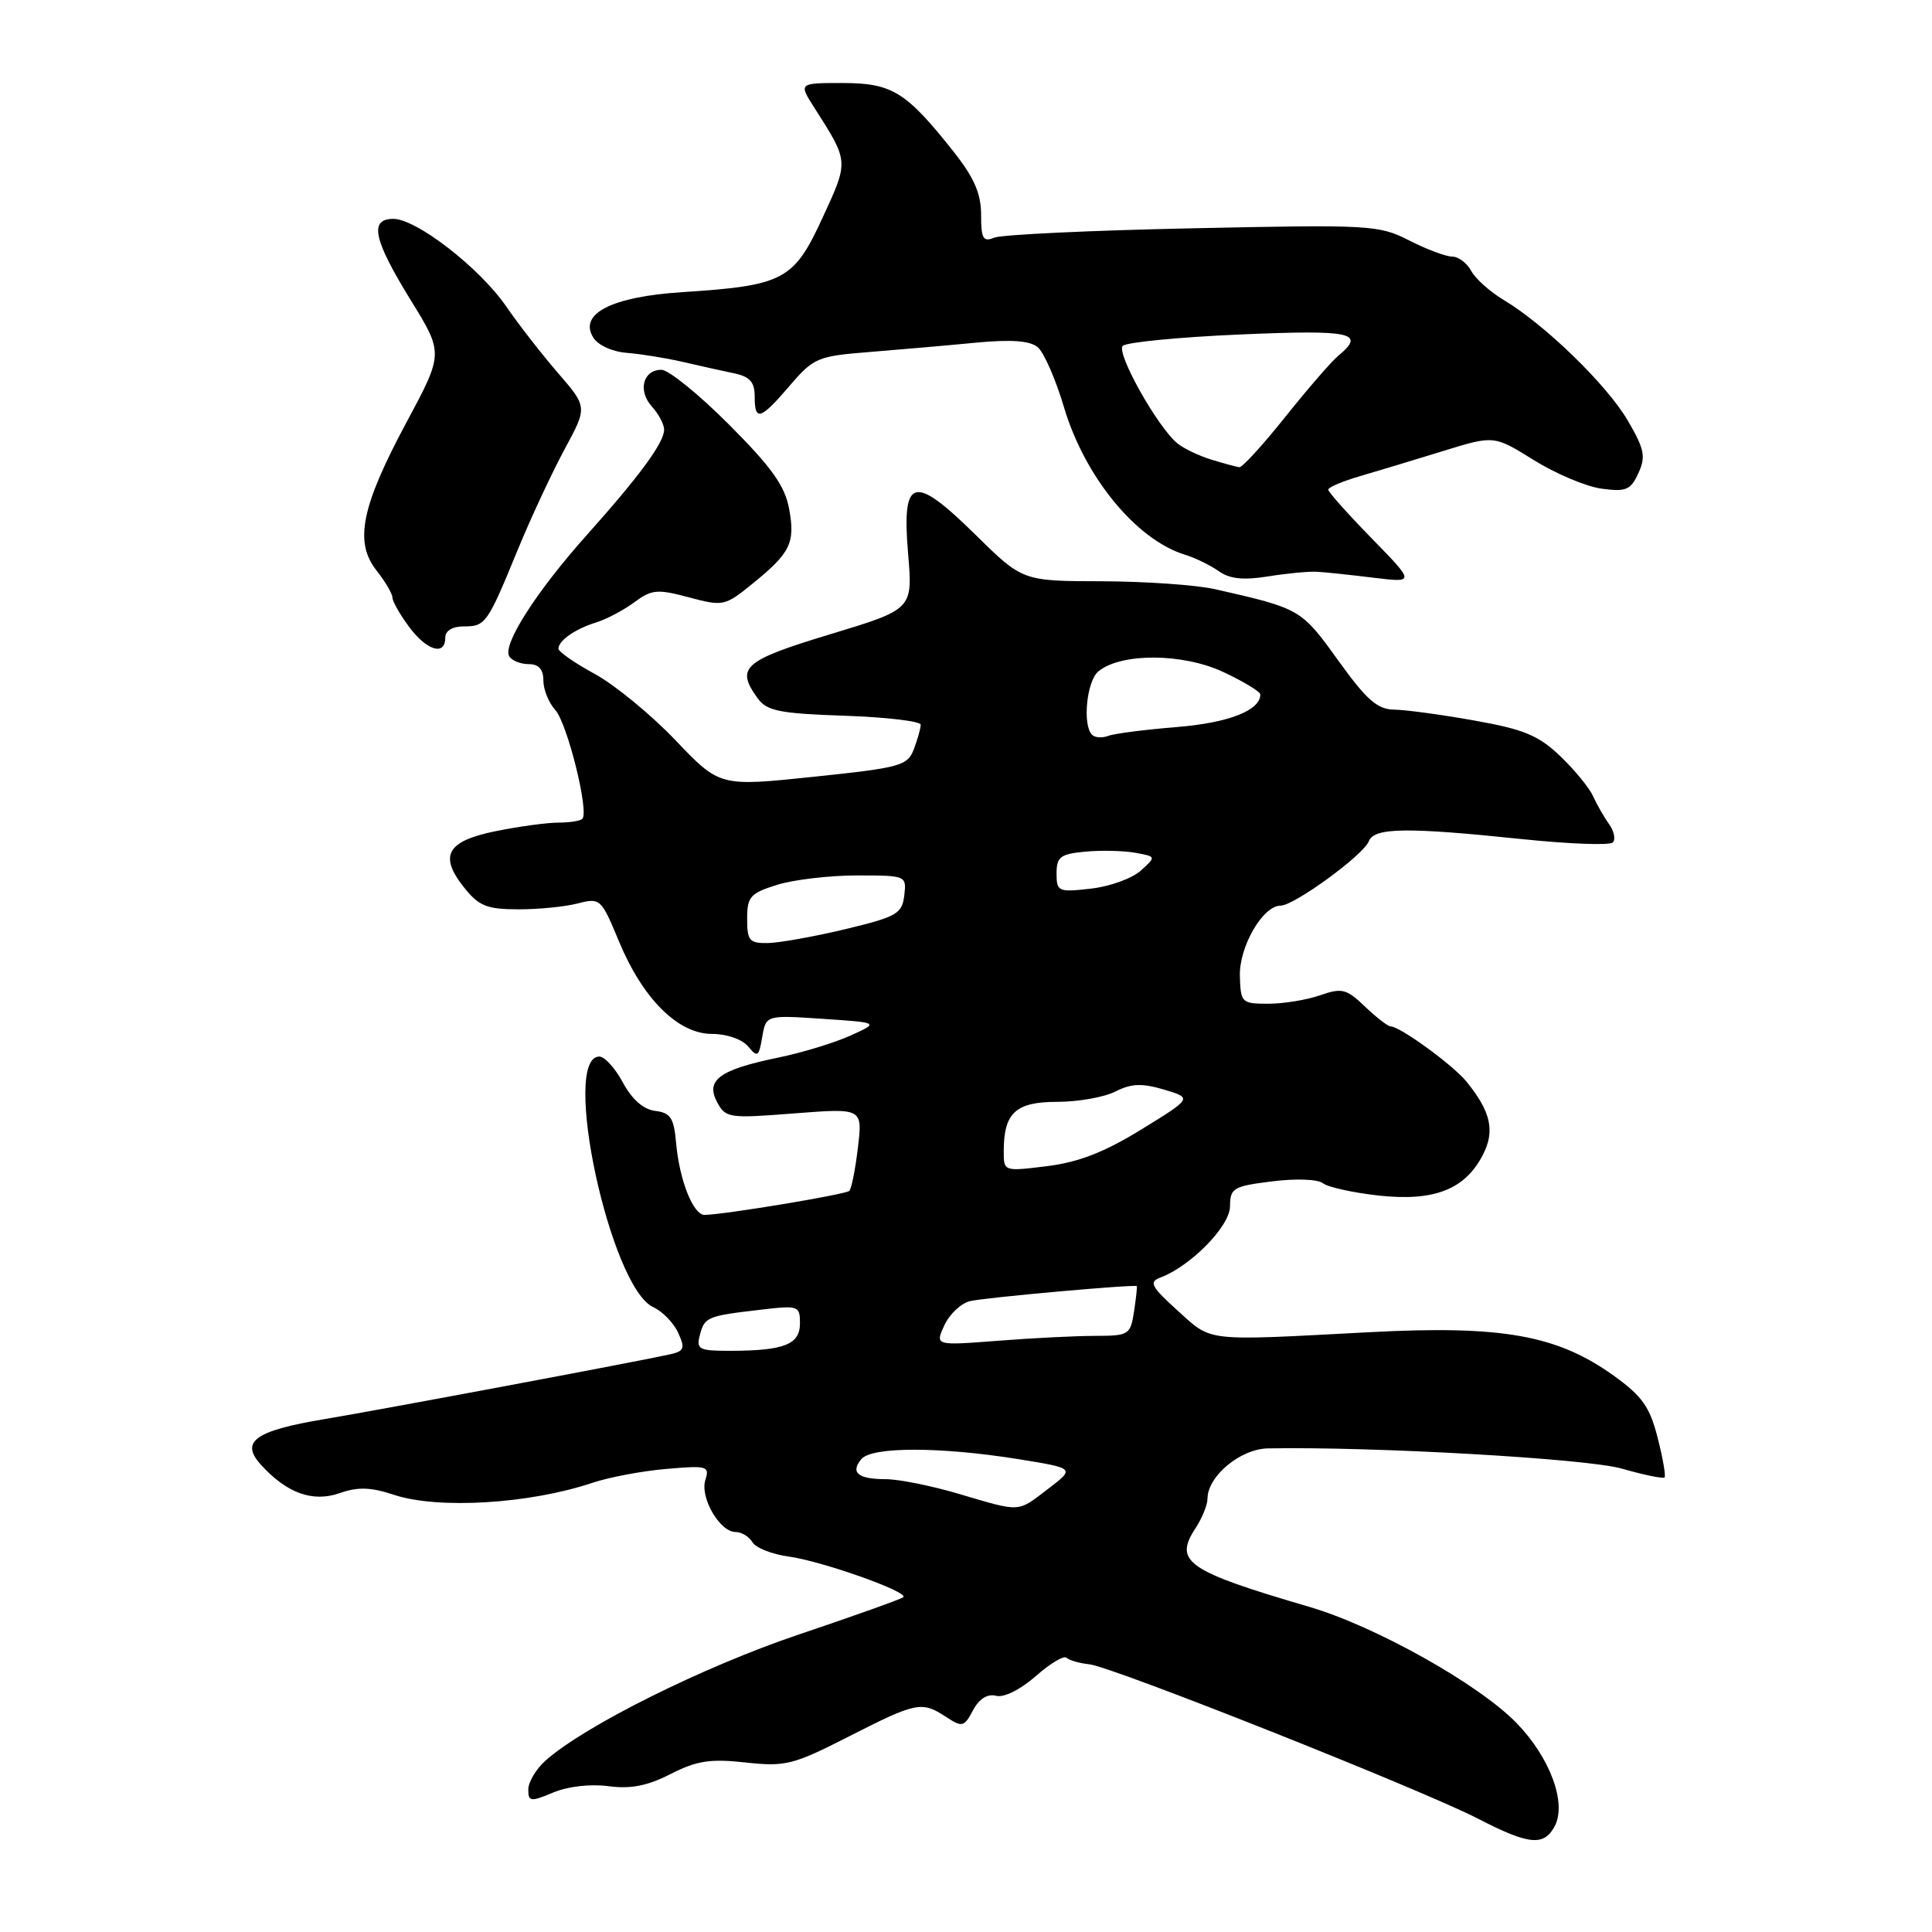 <?xml version="1.0" encoding="UTF-8" standalone="no"?>
<!DOCTYPE svg PUBLIC "-//W3C//DTD SVG 1.1//EN" "http://www.w3.org/Graphics/SVG/1.1/DTD/svg11.dtd" >
<svg xmlns="http://www.w3.org/2000/svg" xmlns:xlink="http://www.w3.org/1999/xlink" version="1.1" viewBox="0 0 256 256">
 <g >
 <path fill="currentColor"
d=" M 206.00 241.99 C 207.63 238.95 205.40 232.89 200.96 228.32 C 195.97 223.17 182.24 215.48 173.50 212.92 C 157.31 208.18 155.50 206.94 158.39 202.53 C 159.28 201.18 160.00 199.40 160.00 198.59 C 160.00 195.61 164.34 191.99 168.00 191.92 C 181.92 191.66 210.22 193.27 214.86 194.59 C 217.80 195.43 220.37 195.96 220.56 195.77 C 220.75 195.59 220.34 193.21 219.64 190.49 C 218.61 186.42 217.58 184.98 213.85 182.30 C 206.33 176.90 199.05 175.60 181.50 176.52 C 159.37 177.69 160.67 177.84 156.04 173.66 C 152.55 170.50 152.21 169.86 153.72 169.30 C 157.76 167.79 162.96 162.49 162.98 159.87 C 163.00 157.42 163.40 157.18 168.55 156.54 C 171.70 156.14 174.62 156.25 175.30 156.79 C 175.96 157.31 179.30 158.04 182.71 158.42 C 190.04 159.21 194.11 157.62 196.48 153.04 C 198.13 149.86 197.55 147.29 194.30 143.30 C 192.50 141.10 185.49 136.00 184.26 136.00 C 183.90 136.00 182.38 134.82 180.87 133.38 C 178.41 131.02 177.82 130.87 174.92 131.88 C 173.15 132.50 170.06 133.00 168.05 133.00 C 164.53 133.00 164.39 132.87 164.29 129.33 C 164.18 125.45 167.33 120.00 169.69 120.00 C 171.48 120.00 180.67 113.30 181.37 111.48 C 182.07 109.65 186.35 109.59 201.62 111.18 C 207.86 111.83 213.30 112.04 213.70 111.63 C 214.10 111.23 213.88 110.14 213.21 109.20 C 212.54 108.27 211.59 106.60 211.09 105.50 C 210.60 104.40 208.64 102.01 206.74 100.19 C 203.87 97.45 201.94 96.64 195.39 95.48 C 191.05 94.70 186.26 94.05 184.74 94.03 C 182.52 94.01 181.09 92.76 177.30 87.49 C 172.42 80.70 172.30 80.63 161.00 78.07 C 158.53 77.51 151.77 77.04 146.00 77.02 C 135.50 77.00 135.50 77.00 129.28 70.88 C 121.01 62.74 119.47 63.17 120.33 73.39 C 120.95 80.73 120.95 80.73 109.98 84.05 C 98.47 87.54 97.43 88.46 100.42 92.56 C 101.63 94.21 103.33 94.55 111.92 94.84 C 117.46 95.03 122.00 95.57 122.00 96.03 C 122.00 96.49 121.59 97.94 121.10 99.25 C 120.25 101.47 119.37 101.72 107.78 102.93 C 95.36 104.23 95.36 104.23 89.49 98.07 C 86.26 94.69 81.45 90.74 78.81 89.30 C 76.16 87.86 74.00 86.36 74.00 85.96 C 74.00 84.88 76.21 83.34 78.98 82.48 C 80.35 82.06 82.62 80.86 84.04 79.81 C 86.36 78.10 87.09 78.03 91.28 79.15 C 95.80 80.36 96.05 80.31 99.64 77.40 C 104.74 73.28 105.40 71.94 104.56 67.41 C 103.99 64.36 102.24 61.91 96.59 56.25 C 92.61 52.26 88.59 49.00 87.65 49.00 C 85.20 49.00 84.48 51.77 86.38 53.87 C 87.27 54.85 88.00 56.23 88.00 56.92 C 88.00 58.65 84.79 63.02 77.75 70.90 C 71.05 78.40 66.54 85.45 67.48 86.97 C 67.83 87.54 68.99 88.00 70.06 88.00 C 71.38 88.00 72.00 88.69 72.00 90.17 C 72.00 91.37 72.71 93.13 73.58 94.08 C 75.17 95.84 78.09 107.58 77.16 108.50 C 76.89 108.78 75.47 109.00 74.00 109.00 C 72.53 109.00 68.82 109.50 65.75 110.12 C 59.19 111.44 58.11 113.36 61.52 117.63 C 63.46 120.06 64.52 120.48 68.65 120.49 C 71.32 120.50 74.87 120.15 76.55 119.71 C 79.53 118.95 79.66 119.06 81.99 124.68 C 85.16 132.34 89.84 137.00 94.34 137.00 C 96.31 137.00 98.34 137.71 99.13 138.66 C 100.37 140.16 100.55 140.04 101.00 137.41 C 101.50 134.50 101.50 134.50 109.00 135.00 C 116.50 135.50 116.50 135.50 112.69 137.22 C 110.60 138.17 106.27 139.49 103.06 140.15 C 95.34 141.74 93.46 143.12 95.02 146.04 C 96.15 148.15 96.59 148.21 105.25 147.53 C 114.30 146.83 114.30 146.83 113.68 152.05 C 113.34 154.92 112.83 157.51 112.54 157.80 C 112.06 158.27 96.08 160.93 93.37 160.98 C 91.86 161.01 90.03 156.39 89.59 151.48 C 89.30 148.14 88.86 147.45 86.82 147.20 C 85.26 147.01 83.75 145.69 82.54 143.45 C 81.52 141.55 80.12 140.00 79.42 140.00 C 74.27 140.00 80.85 170.61 86.57 173.21 C 87.78 173.77 89.27 175.29 89.86 176.60 C 90.81 178.68 90.67 179.04 88.72 179.47 C 84.45 180.42 50.43 186.80 43.00 188.04 C 33.79 189.58 31.79 191.01 34.56 194.07 C 37.99 197.85 41.42 199.10 45.00 197.85 C 47.43 197.00 49.14 197.05 52.23 198.08 C 58.09 200.01 70.19 199.27 78.50 196.48 C 80.70 195.74 85.11 194.91 88.30 194.64 C 93.72 194.17 94.05 194.26 93.46 196.12 C 92.73 198.44 95.38 203.00 97.47 203.00 C 98.26 203.00 99.26 203.61 99.70 204.35 C 100.14 205.10 102.30 205.95 104.50 206.25 C 108.86 206.84 120.41 210.93 119.70 211.63 C 119.46 211.87 113.24 214.09 105.88 216.57 C 93.21 220.83 77.37 228.72 72.25 233.32 C 71.01 234.44 70.00 236.15 70.00 237.12 C 70.00 238.74 70.29 238.78 73.30 237.52 C 75.26 236.70 78.25 236.36 80.63 236.68 C 83.58 237.07 85.78 236.64 88.87 235.06 C 92.34 233.30 94.11 233.02 98.80 233.54 C 104.09 234.11 105.07 233.87 112.50 230.08 C 121.46 225.52 122.13 225.39 125.36 227.50 C 127.50 228.90 127.75 228.84 128.93 226.62 C 129.75 225.09 130.84 224.41 131.98 224.70 C 133.01 224.98 135.18 223.90 137.23 222.11 C 139.14 220.42 140.99 219.32 141.32 219.66 C 141.66 219.99 143.02 220.39 144.36 220.53 C 147.44 220.87 188.44 237.16 195.88 241.00 C 202.59 244.47 204.58 244.66 206.00 241.99 Z  M 59.00 84.50 C 59.00 83.58 59.94 83.00 61.44 83.00 C 64.34 83.00 64.56 82.70 68.62 72.81 C 70.36 68.58 73.15 62.61 74.81 59.53 C 77.84 53.94 77.84 53.94 73.95 49.44 C 71.81 46.97 68.71 42.98 67.05 40.57 C 63.55 35.49 55.18 29.00 52.12 29.00 C 48.89 29.00 49.48 31.74 54.38 39.70 C 58.77 46.81 58.77 46.81 53.90 55.89 C 47.87 67.12 46.92 71.81 49.88 75.58 C 51.05 77.06 52.00 78.68 52.00 79.18 C 52.00 79.67 52.98 81.41 54.19 83.04 C 56.53 86.21 59.00 86.96 59.00 84.50 Z  M 174.50 75.76 C 175.60 75.82 178.97 76.18 182.00 76.55 C 187.50 77.22 187.50 77.22 181.75 71.33 C 178.59 68.09 176.00 65.19 176.00 64.88 C 176.00 64.57 177.91 63.76 180.25 63.08 C 182.59 62.40 187.53 60.90 191.23 59.76 C 197.96 57.68 197.96 57.68 203.23 60.96 C 206.13 62.77 210.17 64.47 212.21 64.75 C 215.47 65.19 216.07 64.93 217.10 62.69 C 218.10 60.49 217.90 59.50 215.66 55.68 C 212.89 50.96 204.67 42.98 199.22 39.73 C 197.42 38.65 195.49 36.92 194.94 35.89 C 194.38 34.85 193.25 34.00 192.42 34.00 C 191.60 34.00 189.04 33.04 186.74 31.87 C 182.71 29.81 181.63 29.75 158.03 30.25 C 144.54 30.53 132.71 31.09 131.75 31.49 C 130.27 32.10 130.00 31.64 130.00 28.46 C 130.00 25.65 129.08 23.55 126.36 20.10 C 120.06 12.15 118.22 11.01 111.66 11.00 C 105.82 11.00 105.82 11.00 107.89 14.25 C 112.51 21.50 112.49 21.27 108.97 28.90 C 105.18 37.14 103.84 37.84 90.42 38.71 C 81.08 39.31 76.66 41.56 78.60 44.71 C 79.24 45.75 81.13 46.61 83.10 46.76 C 84.97 46.91 88.30 47.45 90.50 47.96 C 92.70 48.47 95.74 49.15 97.25 49.46 C 99.36 49.90 100.00 50.62 100.00 52.52 C 100.00 55.88 100.74 55.66 104.64 51.11 C 107.81 47.41 108.32 47.19 115.23 46.64 C 119.23 46.32 125.54 45.77 129.26 45.41 C 133.98 44.96 136.46 45.14 137.50 46.00 C 138.32 46.68 139.89 50.27 140.99 53.98 C 143.74 63.21 150.54 71.50 157.00 73.50 C 158.38 73.92 160.40 74.91 161.50 75.69 C 162.94 76.71 164.75 76.90 168.00 76.38 C 170.47 75.98 173.40 75.70 174.50 75.76 Z  M 127.00 197.93 C 123.42 196.87 119.11 196.01 117.42 196.00 C 113.69 196.00 112.64 195.14 114.13 193.34 C 115.51 191.68 124.58 191.68 134.97 193.35 C 142.45 194.56 142.45 194.56 138.88 197.28 C 134.74 200.44 135.38 200.40 127.00 197.93 Z  M 92.73 176.92 C 93.36 174.51 93.69 174.37 100.75 173.55 C 105.81 172.95 106.00 173.02 106.00 175.35 C 106.00 178.14 103.93 178.97 96.84 178.99 C 92.61 179.00 92.24 178.81 92.73 176.92 Z  M 125.12 175.63 C 125.79 174.16 127.32 172.71 128.51 172.41 C 130.33 171.95 150.23 170.16 150.63 170.42 C 150.70 170.46 150.54 171.96 150.27 173.75 C 149.79 176.88 149.60 177.00 145.14 177.01 C 142.59 177.01 136.77 177.30 132.20 177.66 C 123.90 178.30 123.90 178.30 125.12 175.63 Z  M 133.00 152.55 C 133.00 147.46 134.58 146.00 140.08 146.00 C 142.84 146.00 146.31 145.39 147.80 144.63 C 149.92 143.56 151.31 143.51 154.25 144.38 C 157.99 145.50 157.99 145.50 151.25 149.65 C 146.35 152.67 142.92 154.00 138.75 154.52 C 133.00 155.23 133.00 155.23 133.00 152.55 Z  M 99.00 121.74 C 99.00 118.82 99.41 118.36 102.98 117.24 C 105.18 116.56 109.93 116.00 113.55 116.00 C 120.09 116.00 120.13 116.02 119.82 118.66 C 119.53 121.08 118.83 121.48 112.00 123.12 C 107.88 124.11 103.26 124.93 101.75 124.96 C 99.30 125.00 99.00 124.64 99.00 121.74 Z  M 140.00 115.74 C 140.00 113.54 140.50 113.16 143.78 112.85 C 145.85 112.65 148.83 112.72 150.39 112.99 C 153.22 113.50 153.22 113.50 151.15 115.37 C 150.01 116.40 147.04 117.47 144.54 117.75 C 140.22 118.24 140.00 118.14 140.00 115.74 Z  M 144.70 97.36 C 143.41 96.07 143.99 90.26 145.53 88.97 C 148.52 86.49 156.72 86.53 162.08 89.04 C 164.78 90.30 167.00 91.65 167.00 92.02 C 167.00 94.14 162.77 95.79 155.90 96.34 C 151.72 96.68 147.64 97.20 146.85 97.51 C 146.05 97.81 145.08 97.75 144.70 97.36 Z  M 160.50 60.90 C 158.85 60.39 156.82 59.42 156.00 58.74 C 153.35 56.55 147.86 46.74 148.77 45.83 C 149.25 45.35 156.25 44.67 164.32 44.32 C 179.16 43.68 181.02 44.08 177.34 47.13 C 176.43 47.88 173.26 51.54 170.30 55.25 C 167.34 58.96 164.60 61.96 164.21 61.91 C 163.82 61.86 162.15 61.40 160.50 60.90 Z "/>
</g>
</svg>